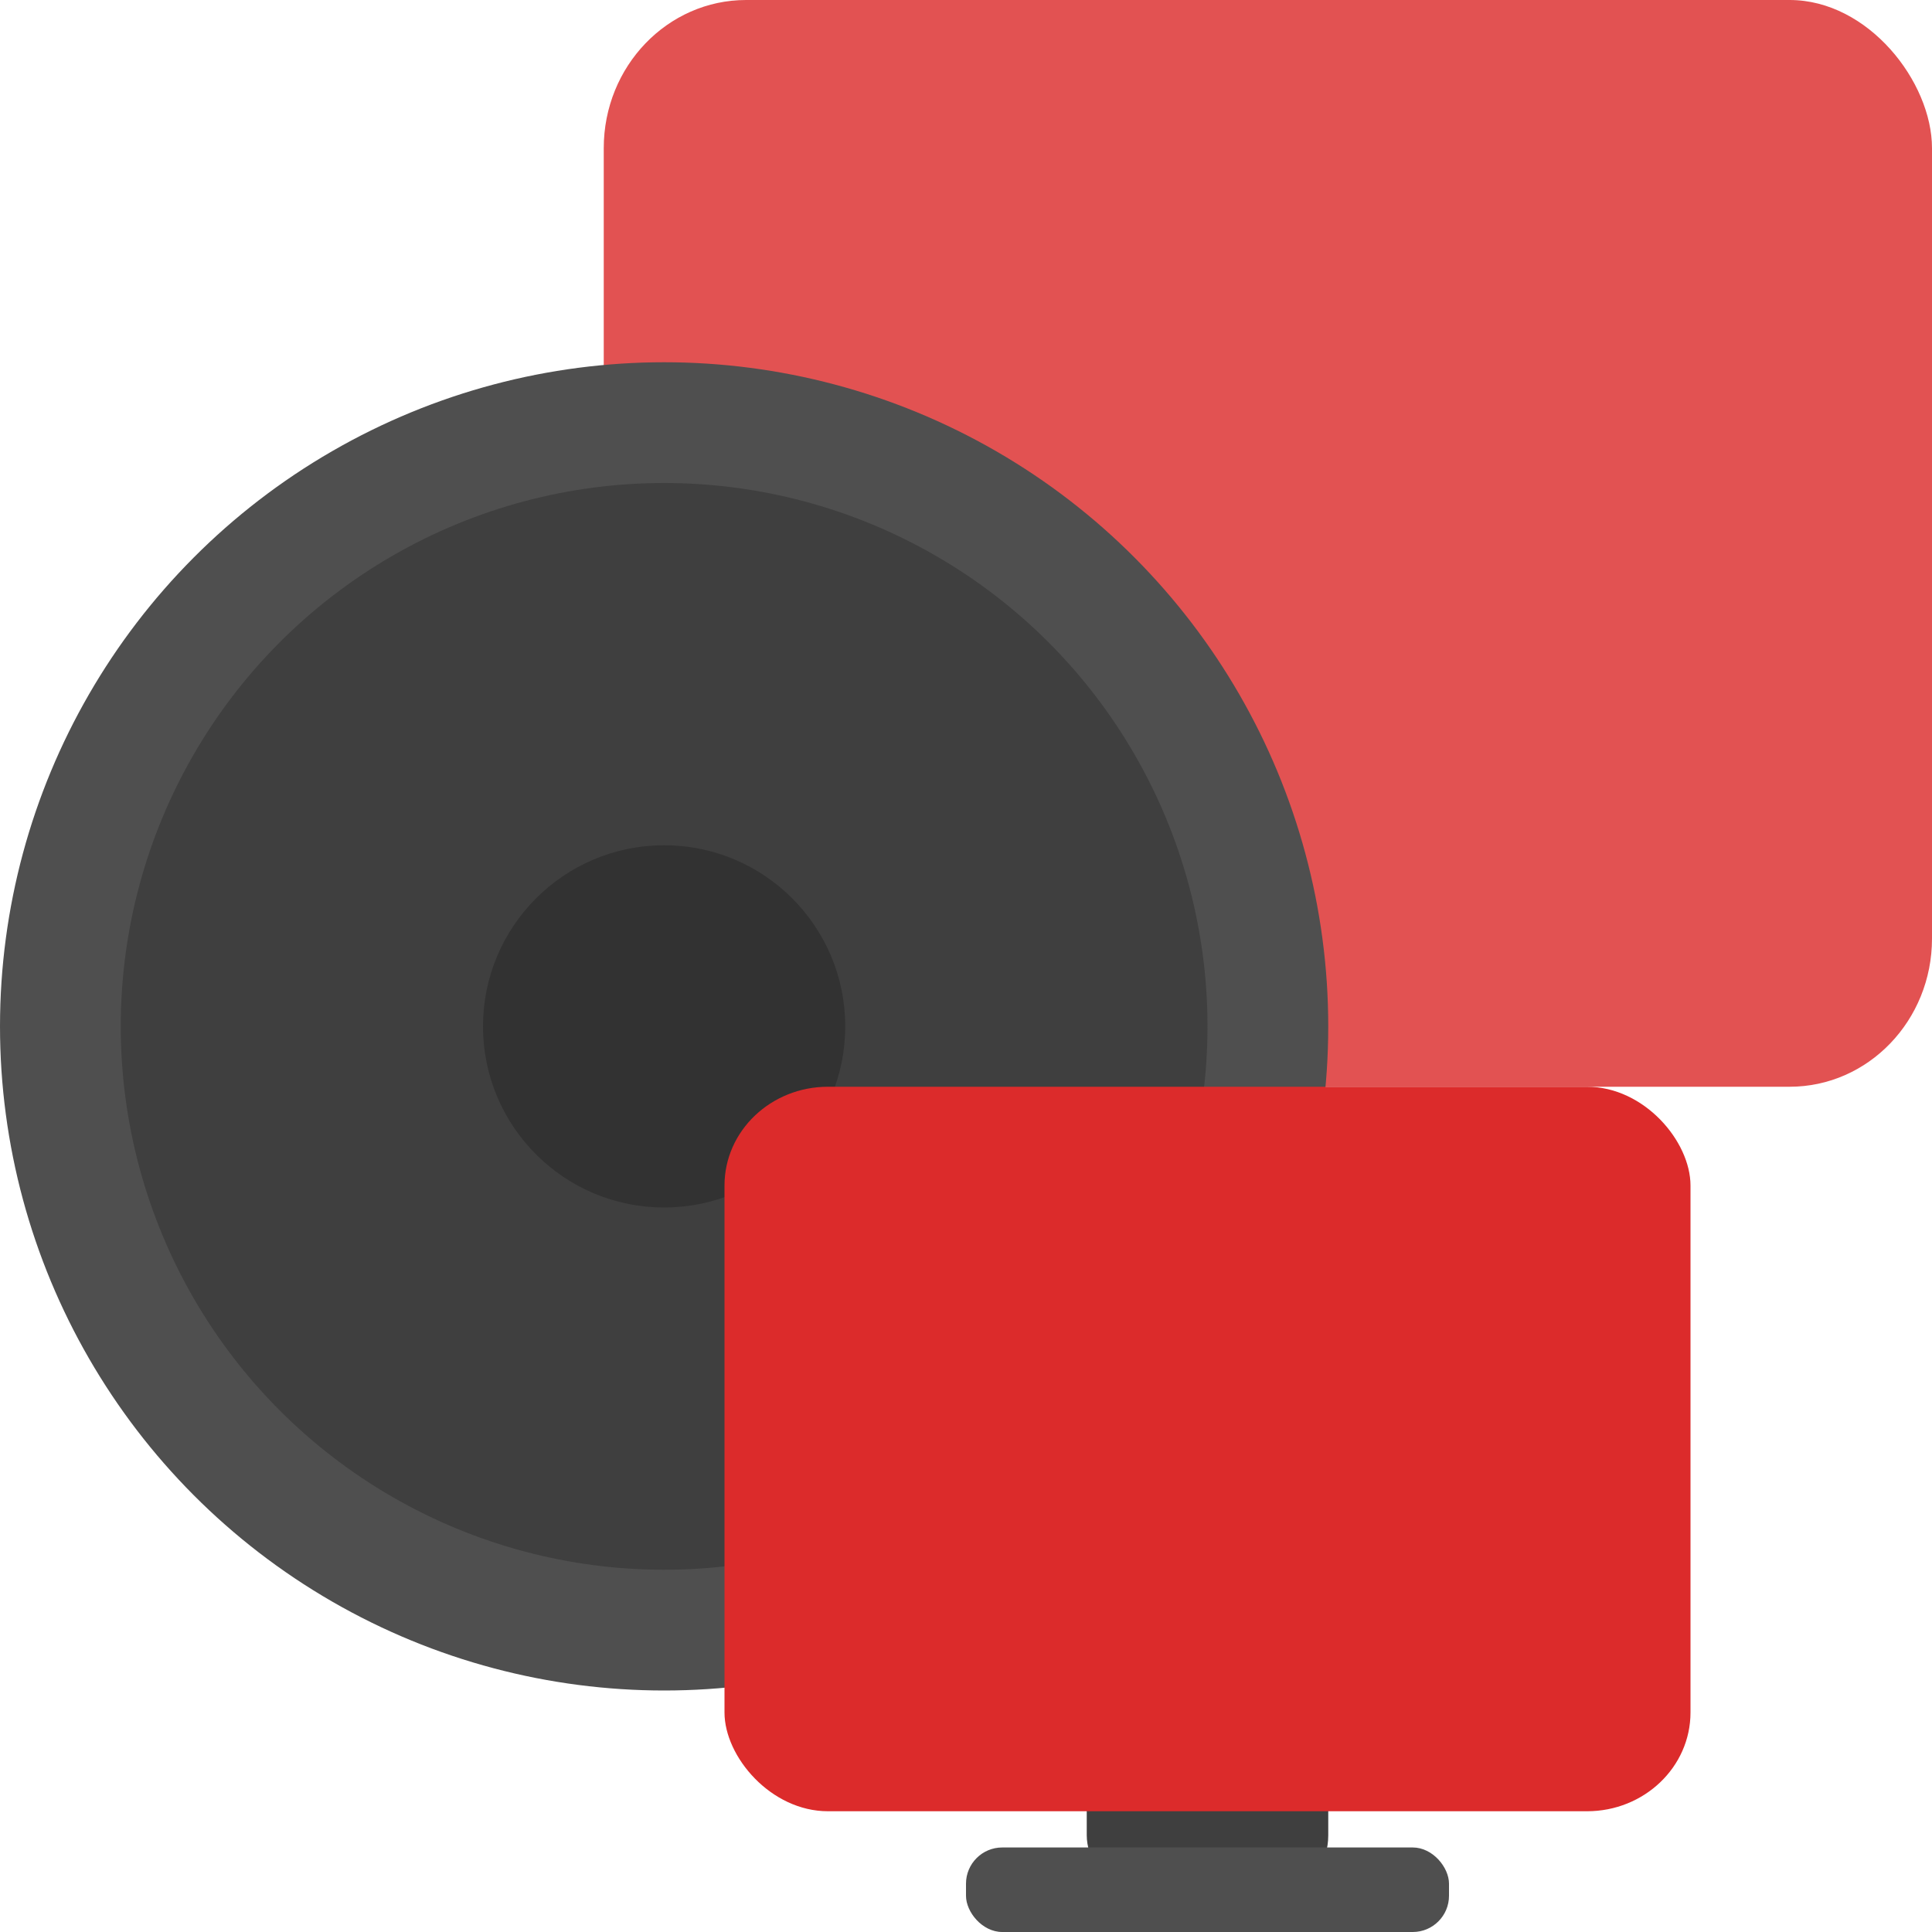 <?xml version="1.0" encoding="UTF-8" standalone="no"?>
<svg
   width="16"
   height="16"
   version="1"
   id="svg16"
   sodipodi:docname="org.xfce.xfmp.svg"
   inkscape:version="1.1 (c4e8f9ed74, 2021-05-24)"
   xmlns:inkscape="http://www.inkscape.org/namespaces/inkscape"
   xmlns:sodipodi="http://sodipodi.sourceforge.net/DTD/sodipodi-0.dtd"
   xmlns="http://www.w3.org/2000/svg"
   xmlns:svg="http://www.w3.org/2000/svg">
  <defs
     id="defs20" />
  <sodipodi:namedview
     id="namedview18"
     pagecolor="#505050"
     bordercolor="#eeeeee"
     borderopacity="1"
     inkscape:pageshadow="0"
     inkscape:pageopacity="0"
     inkscape:pagecheckerboard="0"
     showgrid="false"
     inkscape:zoom="54.5625"
     inkscape:cx="8"
     inkscape:cy="7.9908362"
     inkscape:window-width="1920"
     inkscape:window-height="1048"
     inkscape:window-x="1360"
     inkscape:window-y="0"
     inkscape:window-maximized="1"
     inkscape:current-layer="svg16" />
  <rect
     style="fill:#e25252;fill-opacity:1"
     width="11"
     height="9"
     x="5"
     y="0"
     rx="1.179"
     ry="1.227"
     id="rect2" />
  <circle
     style="fill:#4f4f4f"
     cx="5.5"
     cy="8.5"
     r="5.5"
     id="circle4" />
  <circle
     style="fill:#3f3f3f"
     cx="5.5"
     cy="8.5"
     r="4.5"
     id="circle6" />
  <circle
     style="opacity:0.2"
     cx="5.5"
     cy="8.5"
     r="1.5"
     id="circle8" />
  <rect
     style="fill:#3f3f3f"
     width="2"
     height="2"
     x="9"
     y="13.6"
     rx=".286"
     ry=".4"
     id="rect10" />
  <rect
     style="fill:#dc2b2b;fill-opacity:1"
     width="8"
     height="6"
     x="6"
     y="9"
     rx=".857"
     ry=".818"
     id="rect12" />
  <rect
     style="fill:#4f4f4f"
     width="4"
     height=".7"
     x="8"
     y="15.3"
     rx=".3"
     ry=".3"
     id="rect14" />
</svg>

